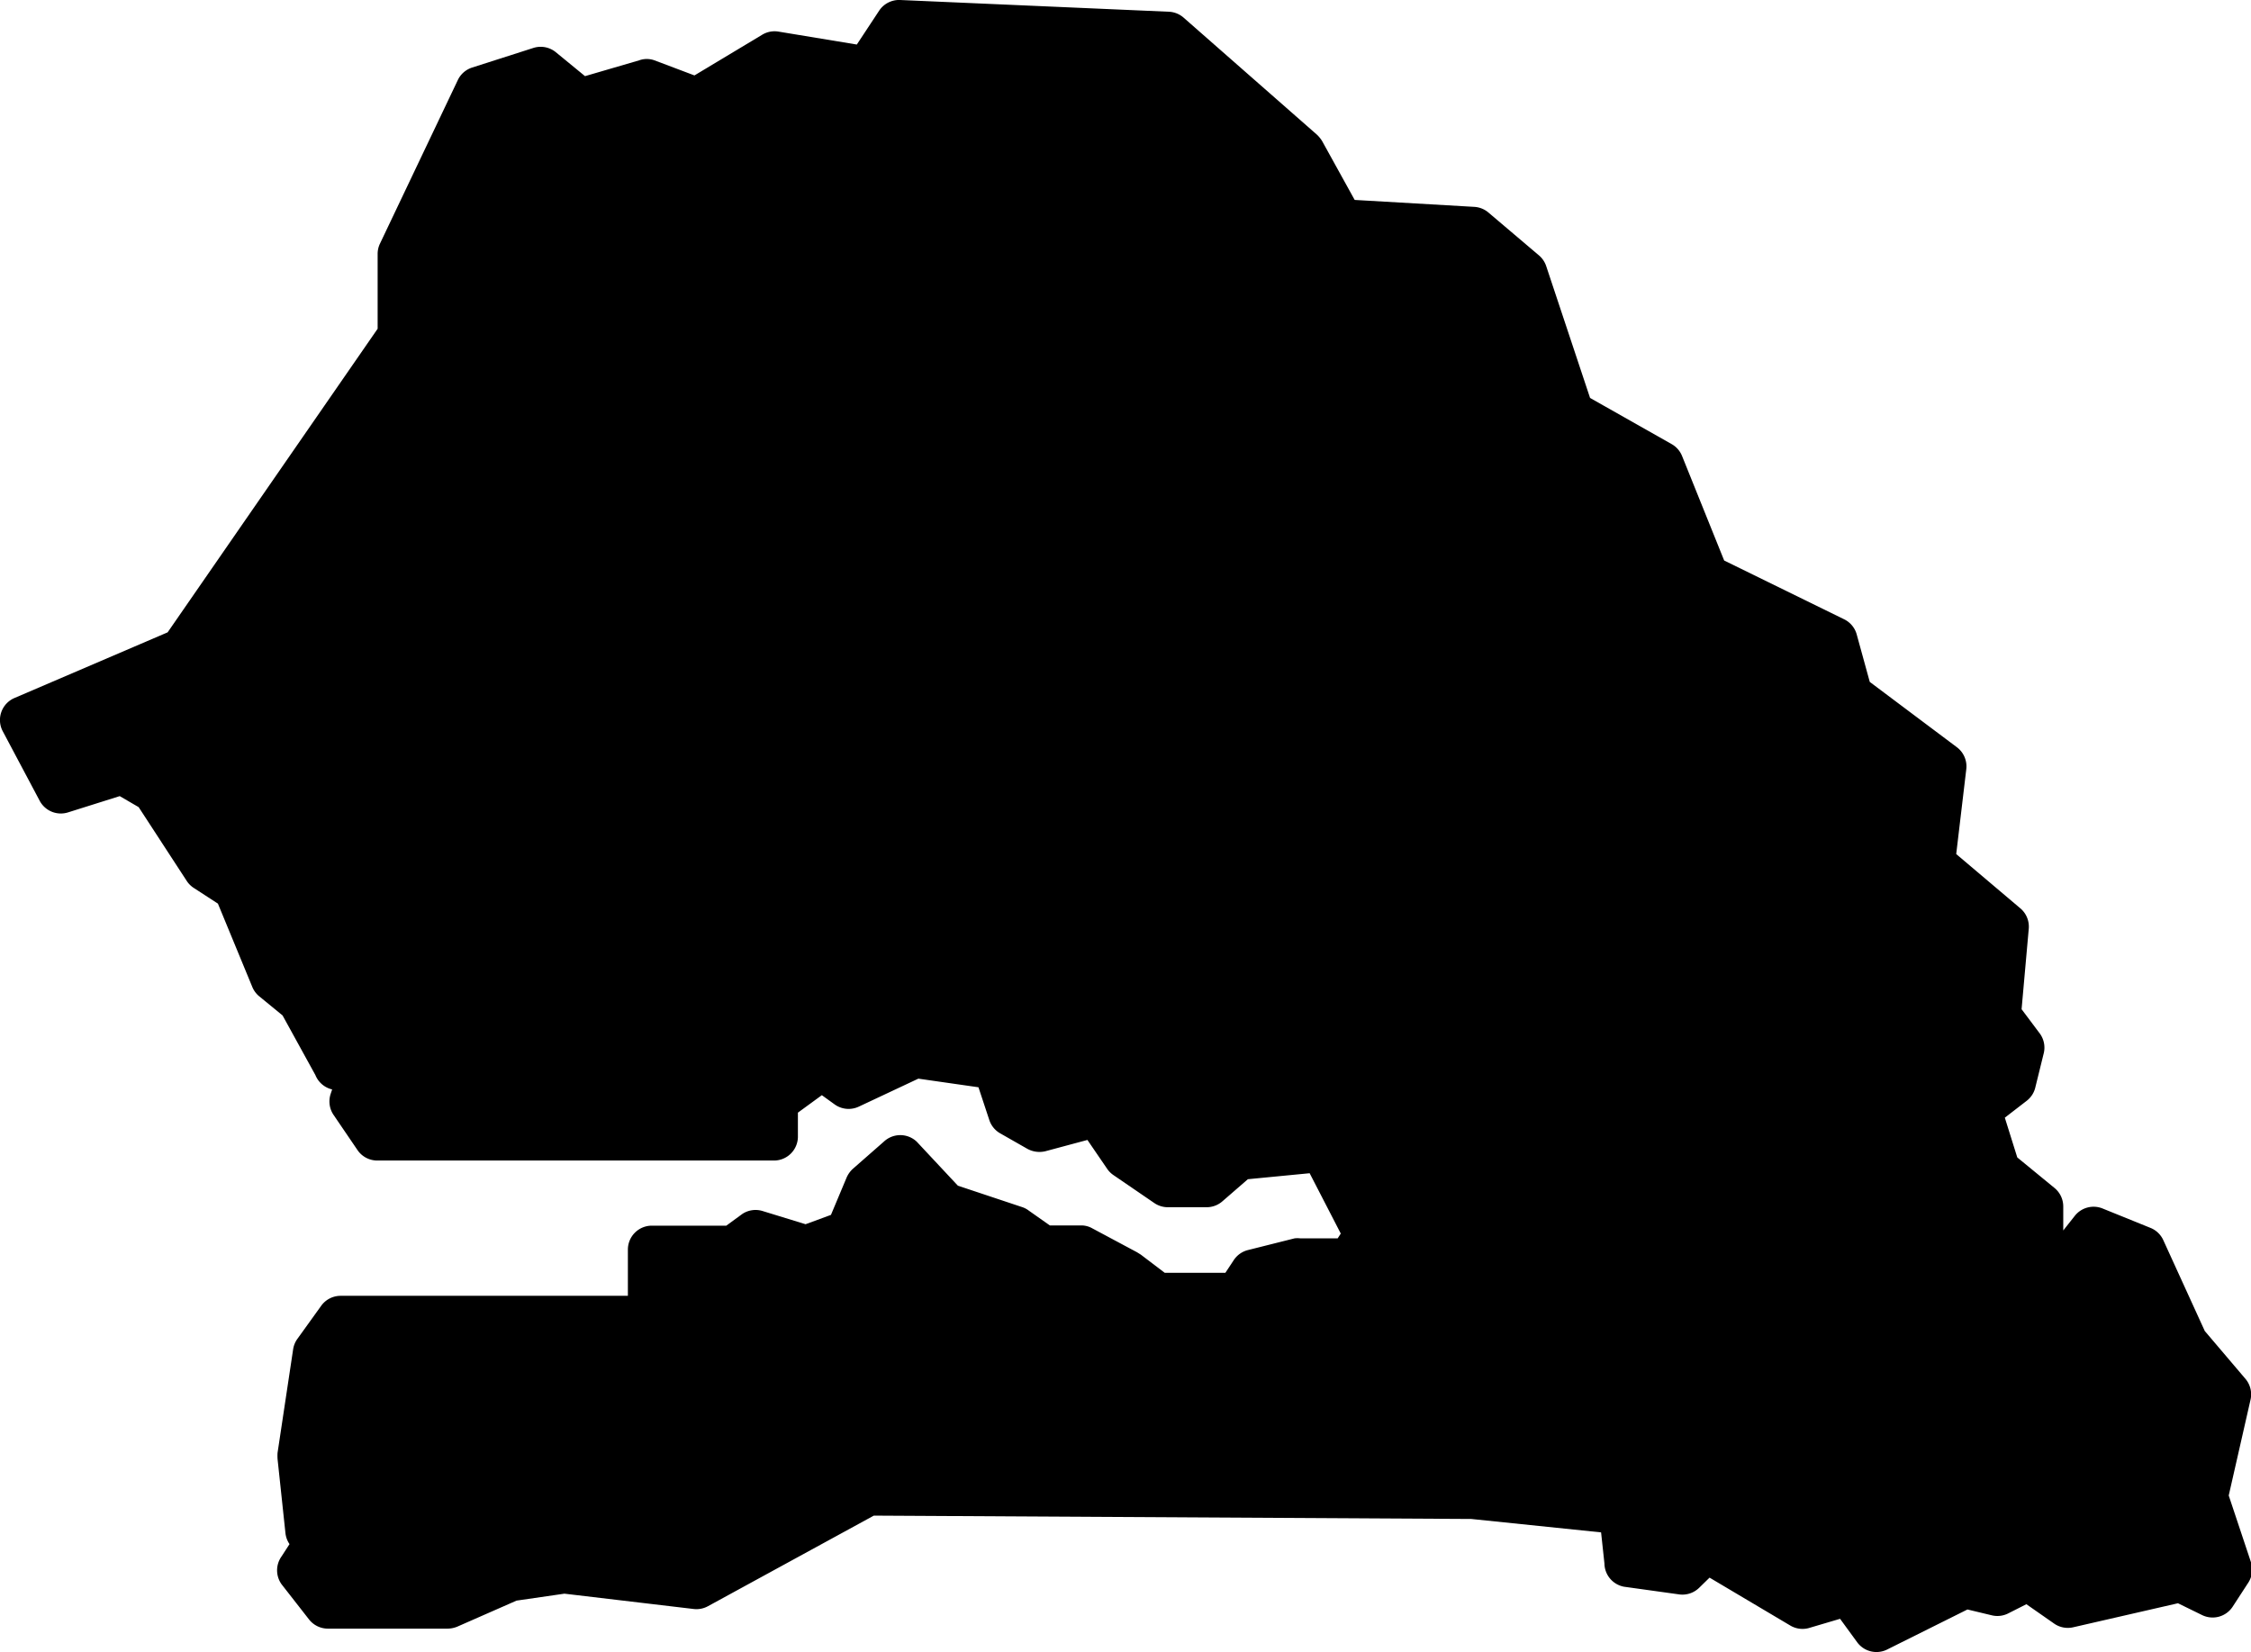 <svg xmlns="http://www.w3.org/2000/svg" viewBox="0 0 94 69"><defs><style>.cls-1{fill-rule:evenodd;}</style></defs><g id="Calque_2" data-name="Calque 2"><g id="Layer_1" data-name="Layer 1"><path class="cls-1" d="M5,33.25l-2.16.68a1,1,0,0,1-1.18-.48L.12,30.55a1,1,0,0,1,.49-1.4L7,26.41l8.77-12.68V10.62a1,1,0,0,1,.09-.43l3.26-6.85a1,1,0,0,1,.6-.52L22.28,2a1,1,0,0,1,.93.18l1.22,1,2.26-.66a.94.94,0,0,1,.64,0L29,3.15l2.83-1.7a1,1,0,0,1,.68-.13l3.27.54L36.71.45A1,1,0,0,1,37.59,0L48.81.49a1,1,0,0,1,.62.25L55,5.63a1.33,1.33,0,0,1,.21.26l1.36,2.46,5,.29a1,1,0,0,1,.59.24l2.11,1.79a1,1,0,0,1,.3.45l1.83,5.5,3.41,1.93a1,1,0,0,1,.43.49L72,23.41l5,2.45a1,1,0,0,1,.53.62l.55,2,3.64,2.73a1,1,0,0,1,.39.92l-.42,3.54,2.67,2.26a1,1,0,0,1,.36.85l-.3,3.37.75,1a1,1,0,0,1,.18.82L85,45.39a1,1,0,0,1-.36.58l-.92.71.52,1.66,1.56,1.28a1,1,0,0,1,.36.77v1h0l.49-.62a1,1,0,0,1,1.17-.29l2,.81a1,1,0,0,1,.52.51l1.73,3.79,1.7,2a1,1,0,0,1,.21.87l-.91,4L94,65.25a1,1,0,0,1-.12.86l-.65,1a1,1,0,0,1-1.28.34l-1-.49-4.36,1a1,1,0,0,1-.81-.15L84.62,67l-.77.39a1,1,0,0,1-.69.07l-1-.24L78.79,68.9a1,1,0,0,1-1.22-.29l-.73-1L75.52,68a1,1,0,0,1-.76-.11l-3.37-2-.43.42a1,1,0,0,1-.84.28l-2.3-.32A1,1,0,0,1,67,65.3L66.86,64l-5.42-.56L36.49,63.3l-6.92,3.78a1,1,0,0,1-.6.12l-5.4-.64-2,.29-2.48,1.09a1.1,1.1,0,0,1-.4.08h-5a1,1,0,0,1-.79-.39l-1.14-1.46a1,1,0,0,1,0-1.17l.33-.51a1,1,0,0,1-.17-.46l-.33-3.1a2.09,2.09,0,0,1,0-.25l.65-4.32a1,1,0,0,1,.17-.43l1-1.39a1,1,0,0,1,.81-.42h12V52.19a1,1,0,0,1,1-1h3.11L31,50.7a1,1,0,0,1,.85-.12l1.79.55,1.06-.39.65-1.55a1.08,1.08,0,0,1,.26-.37l1.3-1.14a1,1,0,0,1,1.37,0L40,49.52l2.7.9a.94.94,0,0,1,.26.14l.88.62h1.31a.93.93,0,0,1,.46.12l1.87,1,.16.1,1,.76h2.53l.35-.53a1,1,0,0,1,.59-.42l1.95-.49a1,1,0,0,1,.24,0h1.56l.13-.2L54.69,49l-2.58.25-1.06.92a1,1,0,0,1-.66.25H48.76a1,1,0,0,1-.55-.17L46.5,49.08a1,1,0,0,1-.27-.27l-.82-1.2-1.75.47a1.05,1.05,0,0,1-.76-.1l-1.14-.65a1,1,0,0,1-.45-.56l-.45-1.36-2.51-.36-2.49,1.17a1,1,0,0,1-1-.09l-.54-.39-1,.73v1a1,1,0,0,1-1,1H15.75a1,1,0,0,1-.83-.45l-1-1.47a1,1,0,0,1-.11-.87l.06-.18a1,1,0,0,1-.7-.6l-1.37-2.49-1-.82a1,1,0,0,1-.26-.36L9.1,37.74l-1-.65a1,1,0,0,1-.31-.31l-2-3.07Z"/></g></g></svg>